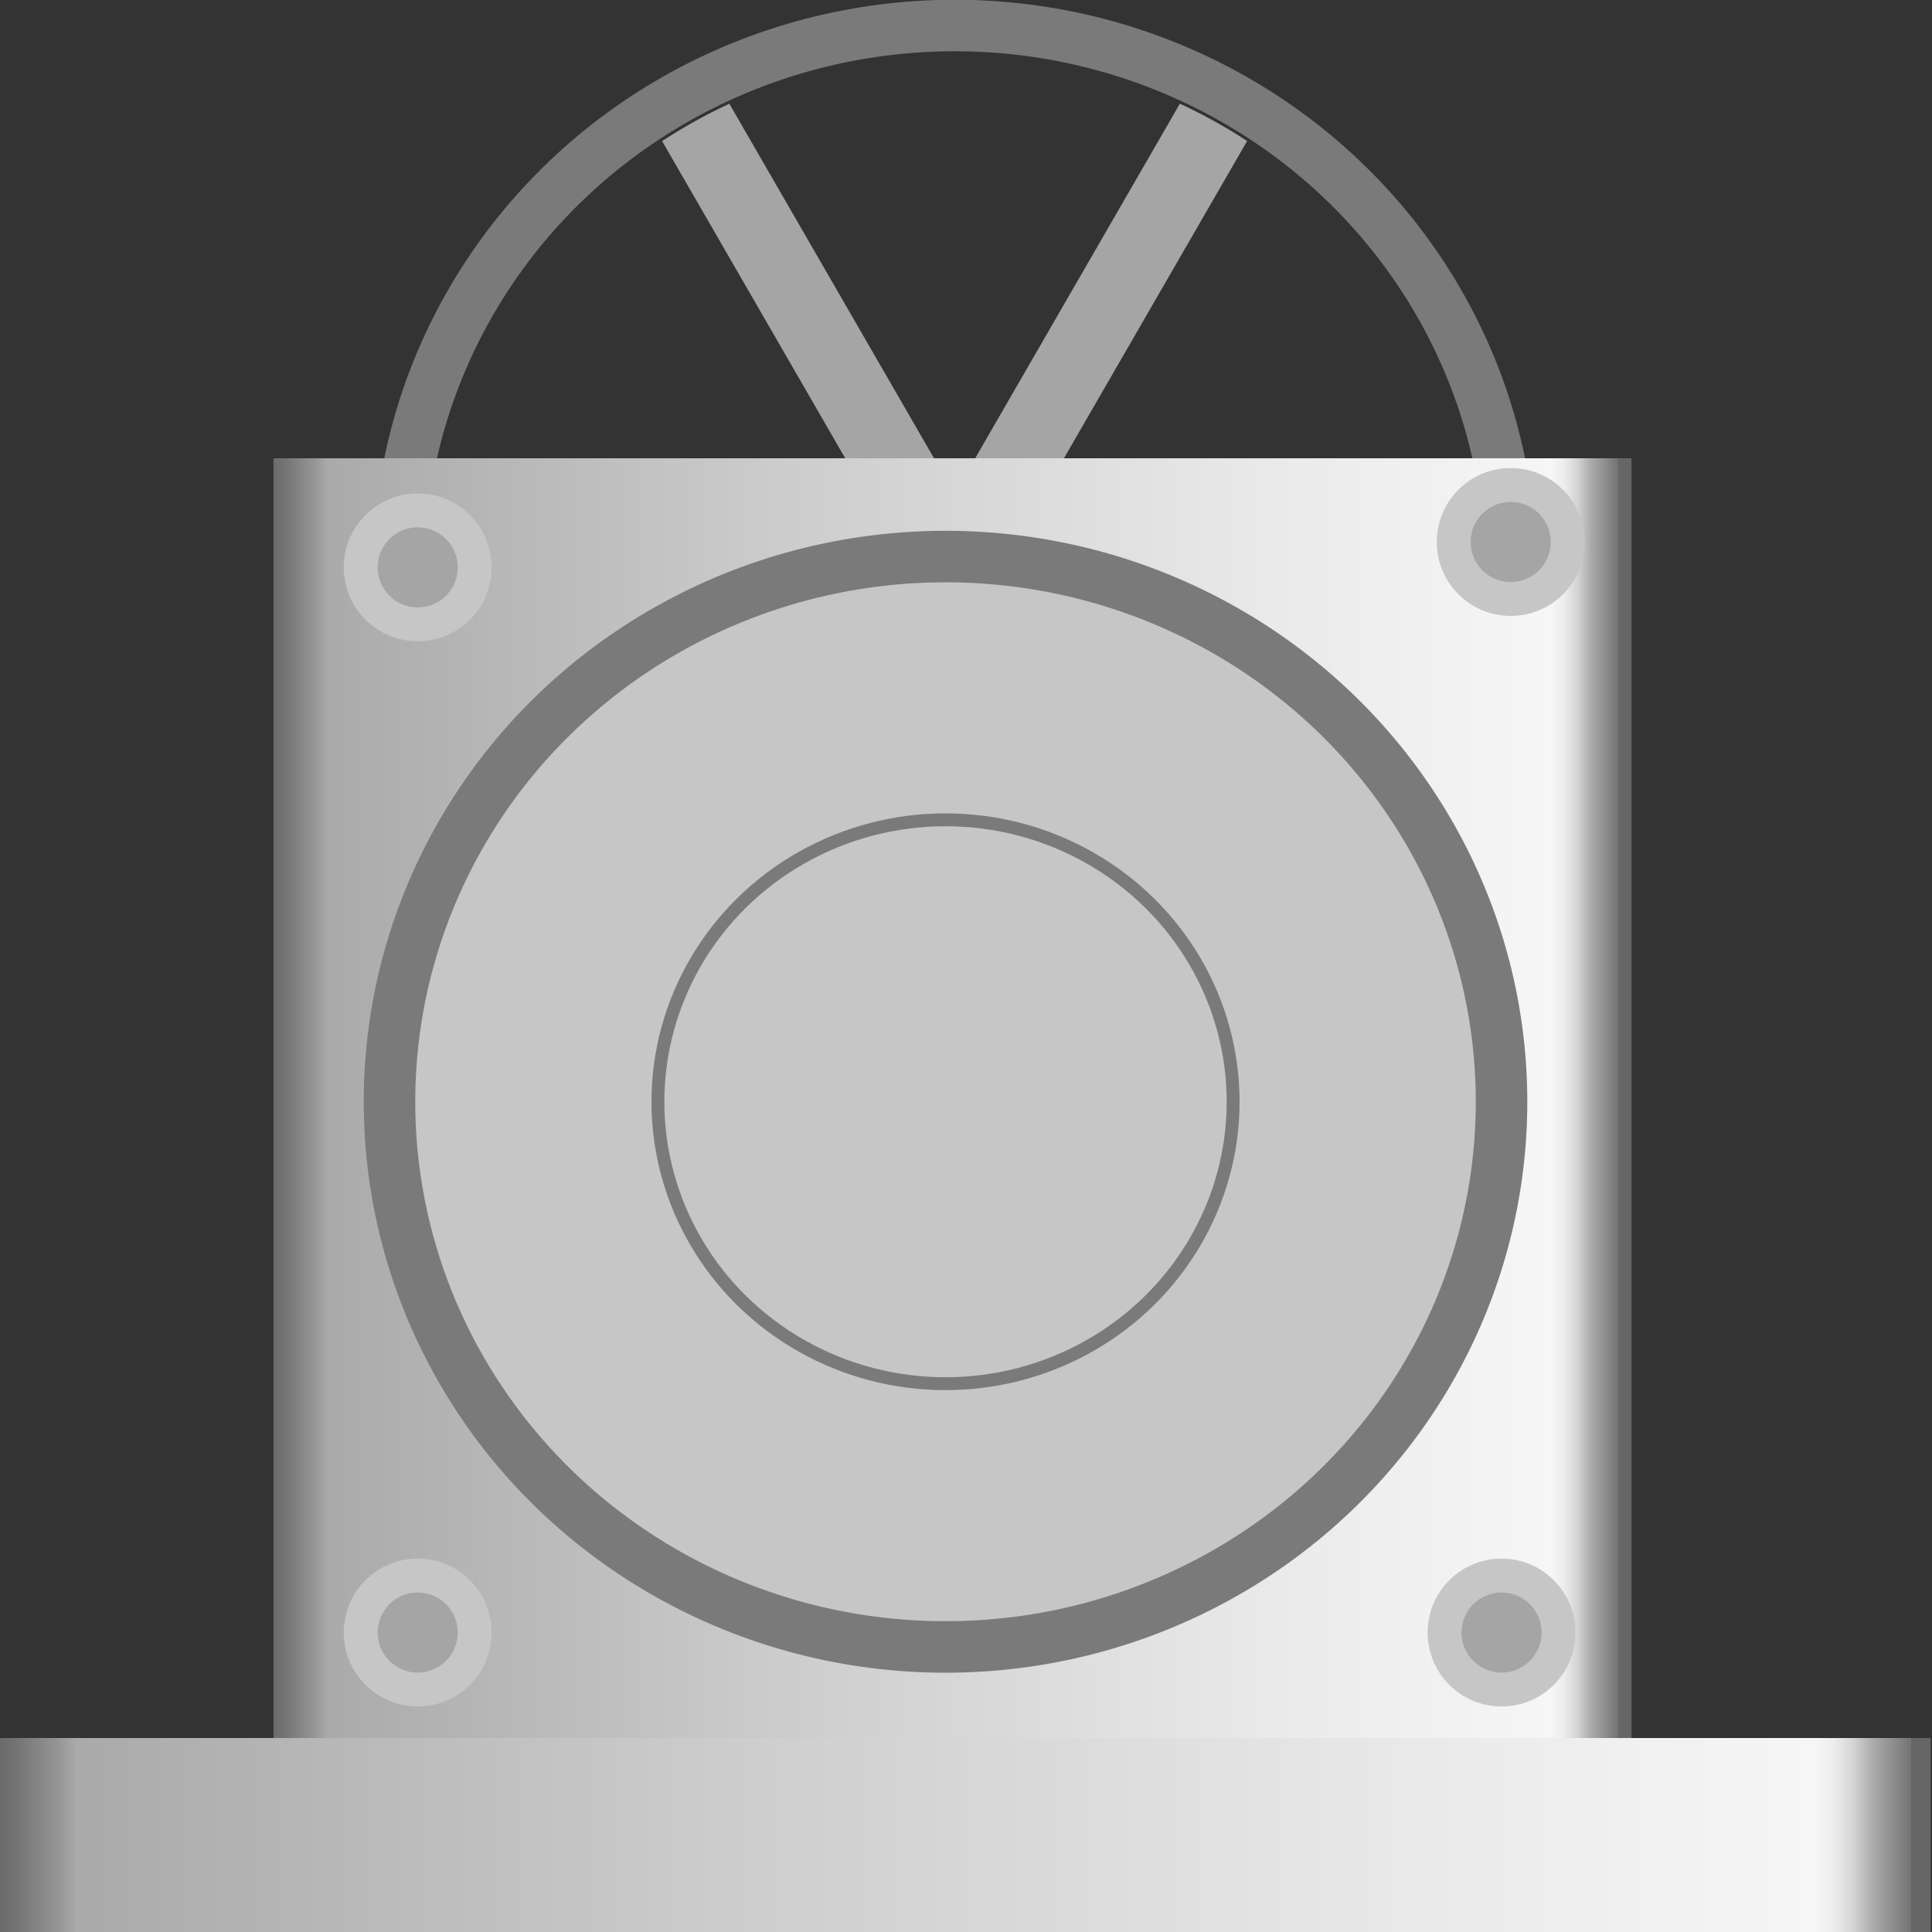 <svg xmlns="http://www.w3.org/2000/svg" xmlns:xlink="http://www.w3.org/1999/xlink" viewBox="0 0 150 150">
    <rect x="0" y="0" width="150" height="150" fill="#333333" stroke="none"/>
    <defs>
        <style>
            .cls-1,
            .cls-2,
            .cls-8 {
                fill: none;
            }

            .cls-2,
            .cls-7,
            .cls-8 {
                stroke: #7a7a7a;
                stroke-miterlimit: 10;
            }

            .cls-2,
            .cls-7 {
                stroke-width: 4px;
            }

            .cls-3 {
                clip-path: url(#clip-path);
            }

            .cls-4 {
                fill: #a5a5a5;
            }

            .cls-5 {
                fill: url(#未命名的渐变_74);
            }

            .cls-6 {
                fill: url(#未命名的渐变_74-2);
            }

            .cls-7,
            .cls-9 {
                fill: #c6c6c6;
            }

            .cls-10 {
                opacity: 0.2;
            }
        </style>
        <clipPath id="clip-path">
            <ellipse class="cls-1" cx="74.12" cy="44.31" rx="40.9" ry="40.11" />
        </clipPath>
        <linearGradient id="未命名的渐变_74" x1="21.23" y1="85.26" x2="126.67" y2="85.26" gradientUnits="userSpaceOnUse">
            <stop offset="0" stop-color="#6b6b6b" />
            <stop offset="0.01" stop-color="#767676" />
            <stop offset="0.03" stop-color="#959595" />
            <stop offset="0.04" stop-color="#aaa" />
            <stop offset="0.37" stop-color="#ccc" />
            <stop offset="0.74" stop-color="#eaeaea" />
            <stop offset="0.94" stop-color="#f6f6f6" />
            <stop offset="0.95" stop-color="#ededed" />
            <stop offset="0.96" stop-color="#d4d4d4" />
            <stop offset="0.97" stop-color="#ababab" />
            <stop offset="0.99" stop-color="#737373" />
            <stop offset="0.99" stop-color="#666" />
        </linearGradient>
        <linearGradient id="未命名的渐变_74-2" x1="0" y1="142.48" x2="149.89" y2="142.48" xlink:href="#未命名的渐变_74" />
    </defs>
    <title>IoT-pump（泵）</title>
    <g id="图层_19" data-name="图层 19">
        <ellipse class="cls-2" cx="74.12" cy="44.31" rx="43.17" ry="42.33" />
        <g class="cls-3">
            <rect class="cls-4" x="80.53" y="41.33" width="35.58" height="5.97" />
            <rect class="cls-4" x="68.43" y="20.36" width="35.58" height="5.97"
                transform="translate(22.89 86.35) rotate(-60)" />
            <rect class="cls-4" x="44.22" y="20.36" width="35.58" height="5.97"
                transform="translate(72.8 88.73) rotate(-120)" />
            <rect class="cls-4" x="32.12" y="41.33" width="35.58" height="5.97"
                transform="translate(99.82 88.63) rotate(-180)" />
            <rect class="cls-4" x="44.22" y="62.29" width="35.58" height="5.97"
                transform="translate(149.55 44.21) rotate(120)" />
            <rect class="cls-4" x="68.43" y="62.29" width="35.58" height="5.97"
                transform="translate(99.64 -42.03) rotate(60)" />
        </g>
        <rect class="cls-5" x="21.23" y="35.58" width="105.44" height="99.37" />
        <rect class="cls-6" y="134.94" width="149.89" height="15.07" />
        <ellipse class="cls-7" cx="73.41" cy="85.54" rx="43.17" ry="42.33" />
        <ellipse class="cls-8" cx="73.41" cy="85.54" rx="22.33" ry="21.89" />
        <circle class="cls-9" cx="32.43" cy="44.05" r="5.74" />
        <circle class="cls-4" cx="32.43" cy="44.05" r="3.11" />
        <circle class="cls-9" cx="117.29" cy="42.08" r="5.74" />
        <circle class="cls-4" cx="117.29" cy="42.08" r="3.11" />
        <circle class="cls-9" cx="116.58" cy="126.75" r="5.74" />
        <circle class="cls-4" cx="116.58" cy="126.75" r="3.11" />
        <circle class="cls-9" cx="32.43" cy="126.75" r="5.74" />
        <circle class="cls-4" cx="32.43" cy="126.75" r="3.11" />
    </g>
    
</svg>